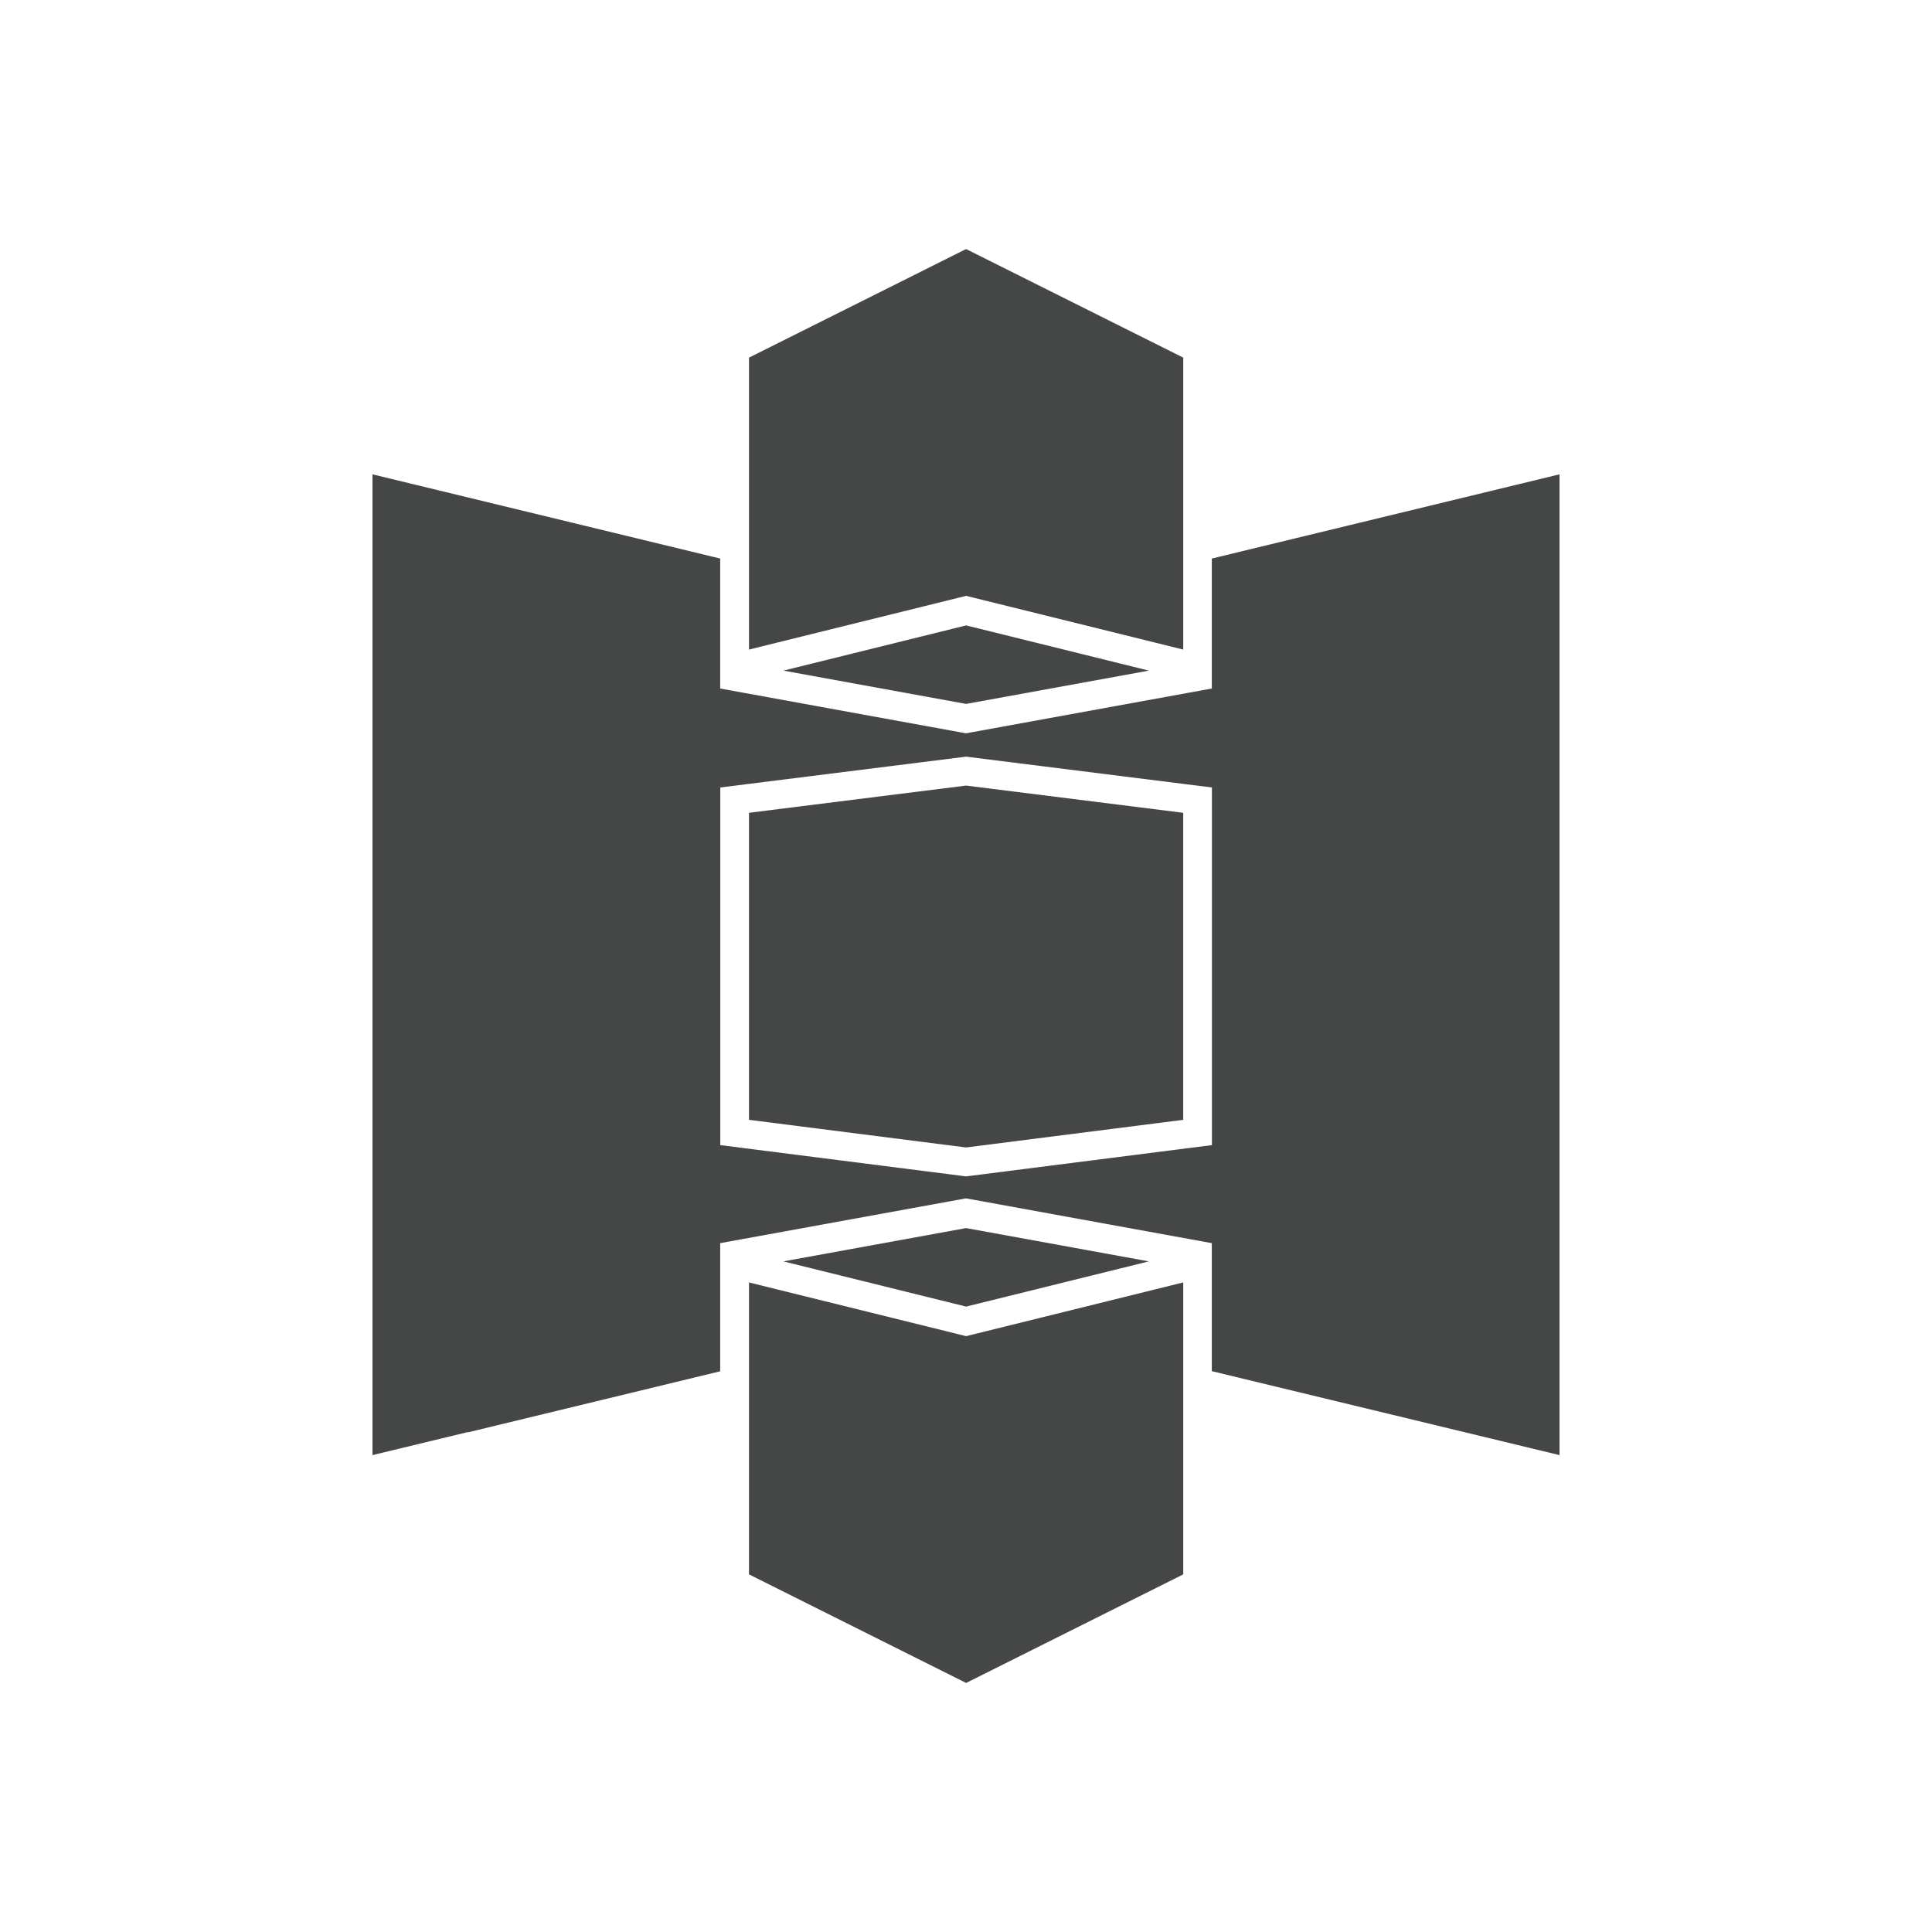 <?xml version="1.0" encoding="utf-8"?>
<!-- Generator: Adobe Illustrator 18.1.1, SVG Export Plug-In . SVG Version: 6.00 Build 0)  -->
<svg version="1.1" id="Layer_1" xmlns="http://www.w3.org/2000/svg" xmlns:xlink="http://www.w3.org/1999/xlink" x="0px" y="0px"
	 width="512px" height="512px" viewBox="0 0 512 512" enable-background="new 0 0 512 512" xml:space="preserve">
<g>
	<g>
		<polygon fill="#454646" points="256.031,165.74 207.611,177.721 256.031,186.545 304.461,177.721 		"/>
		<polygon fill="#454646" points="205.784,170.339 254.204,158.358 256.031,157.906 257.857,158.358 306.287,170.339 
			313.571,172.141 313.571,94.772 256.026,66 198.492,94.772 198.492,172.144 		"/>
	</g>
	<g>
		<polygon fill="#454646" points="256.032,346.26 304.452,334.279 256.031,325.455 207.602,334.279 		"/>
		<polygon fill="#454646" points="306.279,341.661 257.859,353.642 256.032,354.094 254.206,353.642 205.776,341.661 
			198.492,339.859 198.492,417.228 256.037,446 313.571,417.228 313.571,339.856 		"/>
	</g>
	<polygon fill="#454646" points="256.022,208.186 198.488,215.401 198.488,296.767 256.022,304.089 313.566,296.767 
		313.566,215.401 	"/>
	<g>
		<polygon fill="#454646" points="313.539,176.121 313.539,176.121 255.995,186.606 198.461,176.121 198.461,149.863 
			198.461,149.863 198.461,176.121 255.995,186.606 		"/>
		<polygon fill="#454646" points="198.461,361.569 198.461,335.79 198.461,361.569 		"/>
		<path fill="#454646" d="M321.144,148.021v28.101v6.344l-6.242,1.137l-57.544,10.484l-1.363,0.249l-1.363-0.249l-57.534-10.484
			l-6.241-1.137v-6.344v-28.101L98.71,125.703v259.917l25.162-6.076l0.196,0.028l66.788-16.163V335.79v-6.344l6.241-1.137
			l57.544-10.484l1.363-0.249l1.363,0.249l57.534,10.484l6.241,1.137v6.344v27.582l92.146,22.248V125.703L321.144,148.021z
			 M321.171,215.401v81.366v6.699l-6.645,0.845l-57.544,7.322l-0.96,0.123l-0.96-0.123l-57.534-7.322l-6.645-0.846v-6.698v-81.366
			v-6.711l6.658-0.835l57.534-7.215l0.946-0.119l0.946,0.119l57.544,7.215l6.659,0.835V215.401z"/>
	</g>
</g>
</svg>
